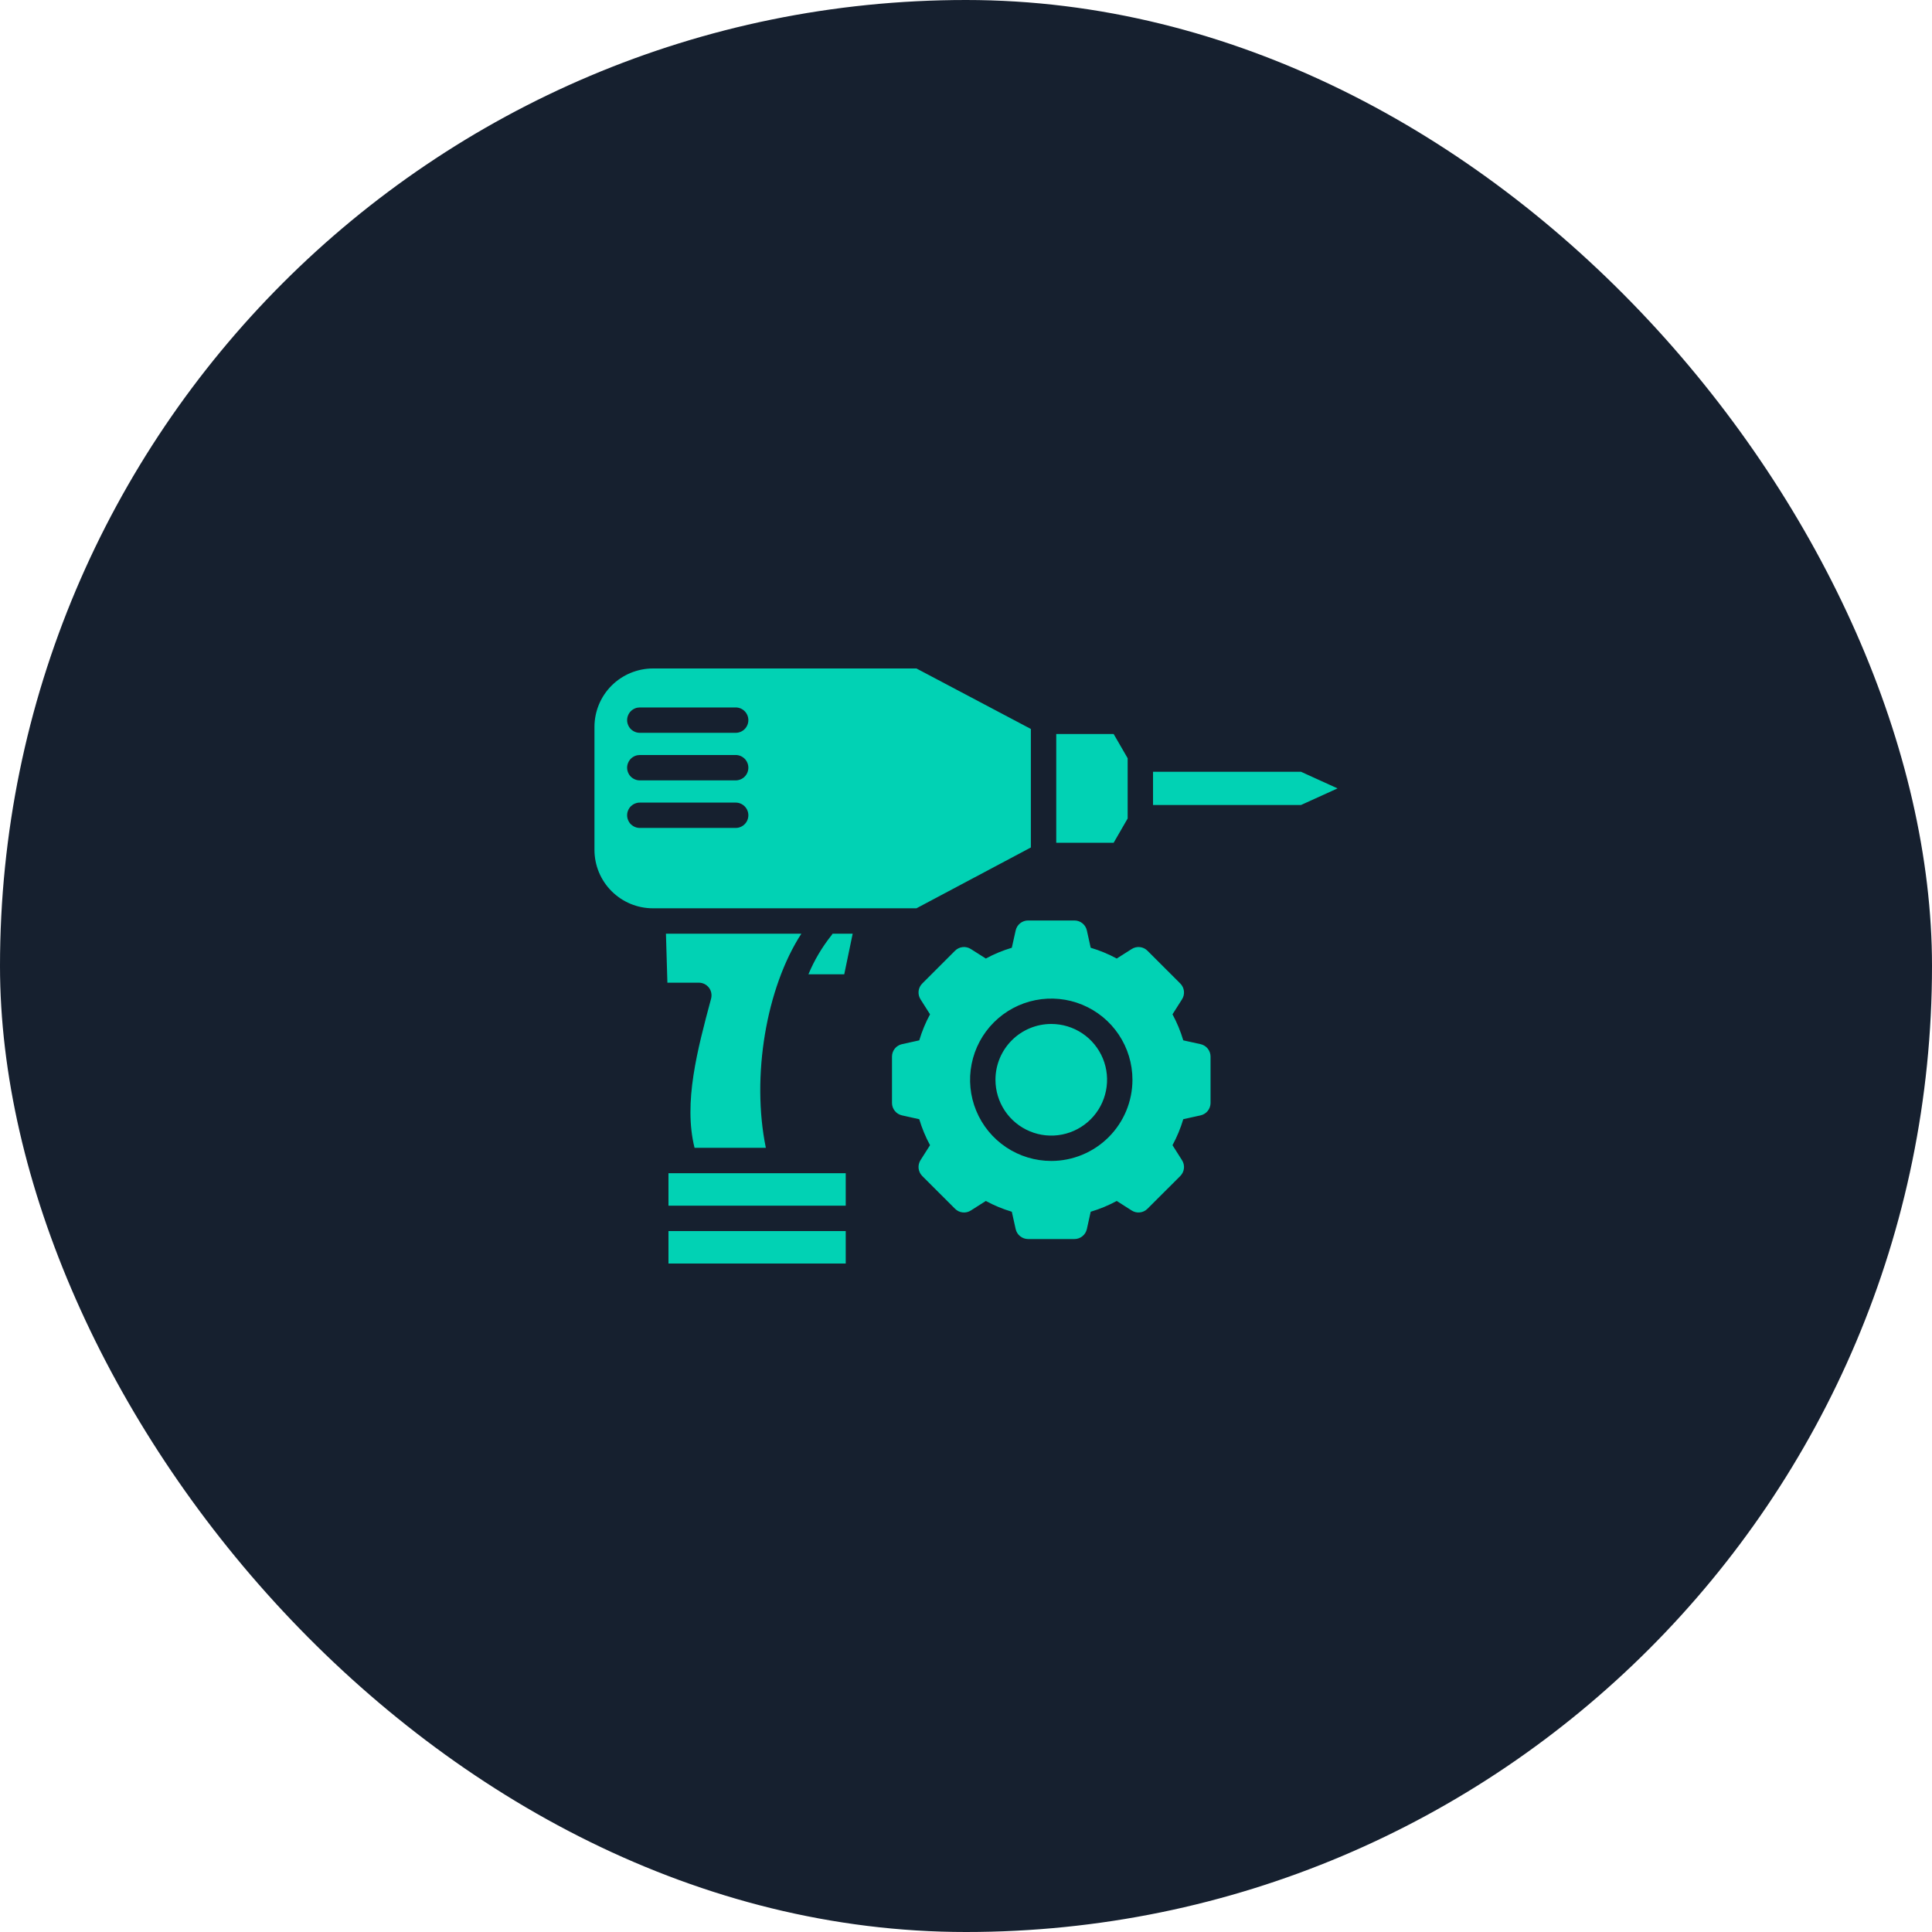 <svg width="52" height="52" viewBox="0 0 52 52" fill="none" xmlns="http://www.w3.org/2000/svg">
<rect width="52" height="52" rx="26" fill="#16202F"/>
<path fill-rule="evenodd" clip-rule="evenodd" d="M17.992 34.008V33.134H22.763V34.008H17.992ZM22.763 32.451H17.992V31.577H22.763V32.451L22.763 32.451ZM18.694 30.894C18.39 29.677 18.77 28.255 19.139 26.879C19.152 26.828 19.154 26.775 19.144 26.724C19.134 26.672 19.112 26.624 19.08 26.582C19.048 26.541 19.007 26.507 18.96 26.484C18.913 26.461 18.861 26.449 18.809 26.449H17.963L17.924 25.13H21.569C20.624 26.585 20.218 28.972 20.613 30.894L18.694 30.894ZM22.723 26.223H21.759C21.916 25.846 22.125 25.493 22.38 25.173C22.391 25.16 22.401 25.145 22.41 25.13H22.95L22.723 26.223H22.723ZM24.666 24.447H17.573C17.156 24.447 16.756 24.281 16.461 23.986C16.166 23.691 16 23.291 16 22.874V19.565C16 19.148 16.166 18.748 16.461 18.453C16.756 18.159 17.156 17.993 17.573 17.992H24.666L27.746 19.62V22.81L24.666 24.447H24.666ZM30.351 22.03L29.974 22.683H28.429V19.756H29.974L30.351 20.408V22.03V22.03ZM35.016 21.667H31.034V20.772H35.016L36 21.22L35.016 21.667ZM20.142 19.383C20.142 19.292 20.106 19.205 20.042 19.141C19.978 19.077 19.891 19.041 19.801 19.041H17.224C17.179 19.041 17.134 19.049 17.093 19.066C17.051 19.083 17.013 19.108 16.98 19.14C16.948 19.172 16.923 19.209 16.906 19.251C16.888 19.293 16.879 19.337 16.879 19.383C16.879 19.428 16.888 19.472 16.906 19.514C16.923 19.556 16.948 19.593 16.98 19.625C17.013 19.657 17.051 19.682 17.093 19.699C17.134 19.716 17.179 19.724 17.224 19.724H19.801C19.846 19.724 19.89 19.715 19.931 19.698C19.973 19.681 20.011 19.656 20.042 19.624C20.074 19.592 20.099 19.555 20.116 19.513C20.133 19.472 20.142 19.427 20.142 19.383H20.142ZM20.142 20.663C20.142 20.572 20.106 20.485 20.042 20.421C19.978 20.357 19.891 20.321 19.801 20.321H17.224C17.179 20.321 17.134 20.329 17.093 20.346C17.051 20.363 17.013 20.388 16.98 20.42C16.948 20.452 16.923 20.49 16.906 20.531C16.888 20.573 16.879 20.618 16.879 20.663C16.879 20.708 16.888 20.753 16.906 20.794C16.923 20.836 16.948 20.874 16.98 20.905C17.013 20.937 17.051 20.962 17.093 20.979C17.134 20.996 17.179 21.005 17.224 21.004H19.801C19.846 21.004 19.89 20.995 19.931 20.978C19.973 20.961 20.011 20.936 20.042 20.904C20.074 20.872 20.099 20.835 20.116 20.794C20.133 20.752 20.142 20.708 20.142 20.663H20.142ZM20.142 21.943C20.142 21.852 20.106 21.766 20.042 21.702C19.978 21.638 19.891 21.602 19.801 21.602H17.224C17.179 21.601 17.134 21.61 17.093 21.627C17.051 21.643 17.013 21.669 16.98 21.7C16.948 21.732 16.923 21.77 16.906 21.811C16.888 21.853 16.879 21.898 16.879 21.943C16.879 21.988 16.888 22.033 16.906 22.074C16.923 22.116 16.948 22.154 16.98 22.186C17.013 22.217 17.051 22.242 17.093 22.259C17.134 22.276 17.179 22.285 17.224 22.284H19.801C19.846 22.284 19.89 22.276 19.931 22.258C19.973 22.241 20.011 22.216 20.042 22.184C20.074 22.153 20.099 22.115 20.116 22.074C20.133 22.032 20.142 21.988 20.142 21.943L20.142 21.943ZM24.276 28.104C24.2 28.121 24.132 28.163 24.083 28.224C24.035 28.284 24.008 28.36 24.008 28.438V29.687C24.008 29.764 24.035 29.84 24.084 29.9C24.132 29.961 24.2 30.003 24.276 30.02L24.742 30.124C24.814 30.366 24.912 30.601 25.032 30.823L24.775 31.227C24.734 31.292 24.716 31.37 24.724 31.447C24.733 31.524 24.767 31.597 24.822 31.652L25.705 32.534C25.76 32.589 25.832 32.624 25.909 32.632C25.987 32.641 26.064 32.623 26.13 32.581L26.534 32.324C26.756 32.445 26.991 32.542 27.233 32.614L27.337 33.081C27.354 33.157 27.396 33.225 27.457 33.273C27.517 33.322 27.593 33.348 27.67 33.349H28.919C28.997 33.349 29.073 33.322 29.133 33.273C29.194 33.225 29.236 33.157 29.253 33.081L29.356 32.614C29.599 32.542 29.834 32.445 30.057 32.324L30.46 32.581C30.526 32.623 30.603 32.641 30.68 32.632C30.758 32.624 30.83 32.589 30.884 32.534L31.768 31.652C31.823 31.596 31.857 31.524 31.866 31.447C31.874 31.37 31.856 31.292 31.814 31.227L31.558 30.823C31.678 30.601 31.776 30.366 31.848 30.123L32.315 30.02C32.39 30.003 32.458 29.961 32.507 29.9C32.555 29.84 32.582 29.764 32.582 29.687V28.438C32.582 28.36 32.555 28.285 32.507 28.224C32.458 28.163 32.39 28.121 32.315 28.104L31.848 28.001C31.776 27.758 31.678 27.523 31.558 27.3L31.814 26.897C31.856 26.831 31.874 26.754 31.866 26.677C31.857 26.599 31.823 26.527 31.768 26.472L30.884 25.589C30.83 25.534 30.758 25.5 30.68 25.491C30.603 25.483 30.526 25.501 30.46 25.543L30.057 25.799C29.834 25.678 29.599 25.581 29.356 25.509L29.253 25.043C29.236 24.967 29.194 24.899 29.133 24.85C29.073 24.802 28.997 24.775 28.919 24.775H27.67C27.593 24.775 27.517 24.802 27.457 24.85C27.396 24.899 27.354 24.967 27.337 25.043L27.233 25.509C26.991 25.581 26.756 25.678 26.534 25.799L26.13 25.543C26.064 25.501 25.987 25.483 25.909 25.491C25.832 25.5 25.76 25.534 25.705 25.589L24.822 26.472C24.767 26.527 24.733 26.599 24.724 26.676C24.716 26.754 24.734 26.831 24.776 26.897L25.032 27.3C24.912 27.523 24.814 27.758 24.742 28.001L24.276 28.104L24.276 28.104ZM28.295 31.247C27.863 31.247 27.44 31.119 27.081 30.879C26.722 30.639 26.442 30.298 26.276 29.898C26.111 29.499 26.067 29.06 26.152 28.636C26.236 28.212 26.444 27.823 26.75 27.517C27.055 27.212 27.445 27.003 27.868 26.919C28.292 26.835 28.732 26.878 29.131 27.043C29.53 27.209 29.872 27.488 30.112 27.848C30.352 28.207 30.48 28.63 30.48 29.062C30.48 29.641 30.249 30.197 29.84 30.606C29.43 31.016 28.874 31.247 28.295 31.247ZM28.295 27.56C28.592 27.56 28.883 27.648 29.13 27.813C29.377 27.978 29.569 28.213 29.683 28.487C29.797 28.762 29.826 29.064 29.768 29.355C29.71 29.647 29.567 29.915 29.357 30.125C29.147 30.335 28.879 30.478 28.588 30.536C28.296 30.594 27.994 30.564 27.72 30.45C27.445 30.336 27.211 30.144 27.046 29.897C26.881 29.649 26.793 29.359 26.793 29.062C26.793 28.663 26.951 28.282 27.233 28C27.515 27.718 27.897 27.56 28.295 27.56V27.56Z" fill="#01D2B4"/>
</svg>
